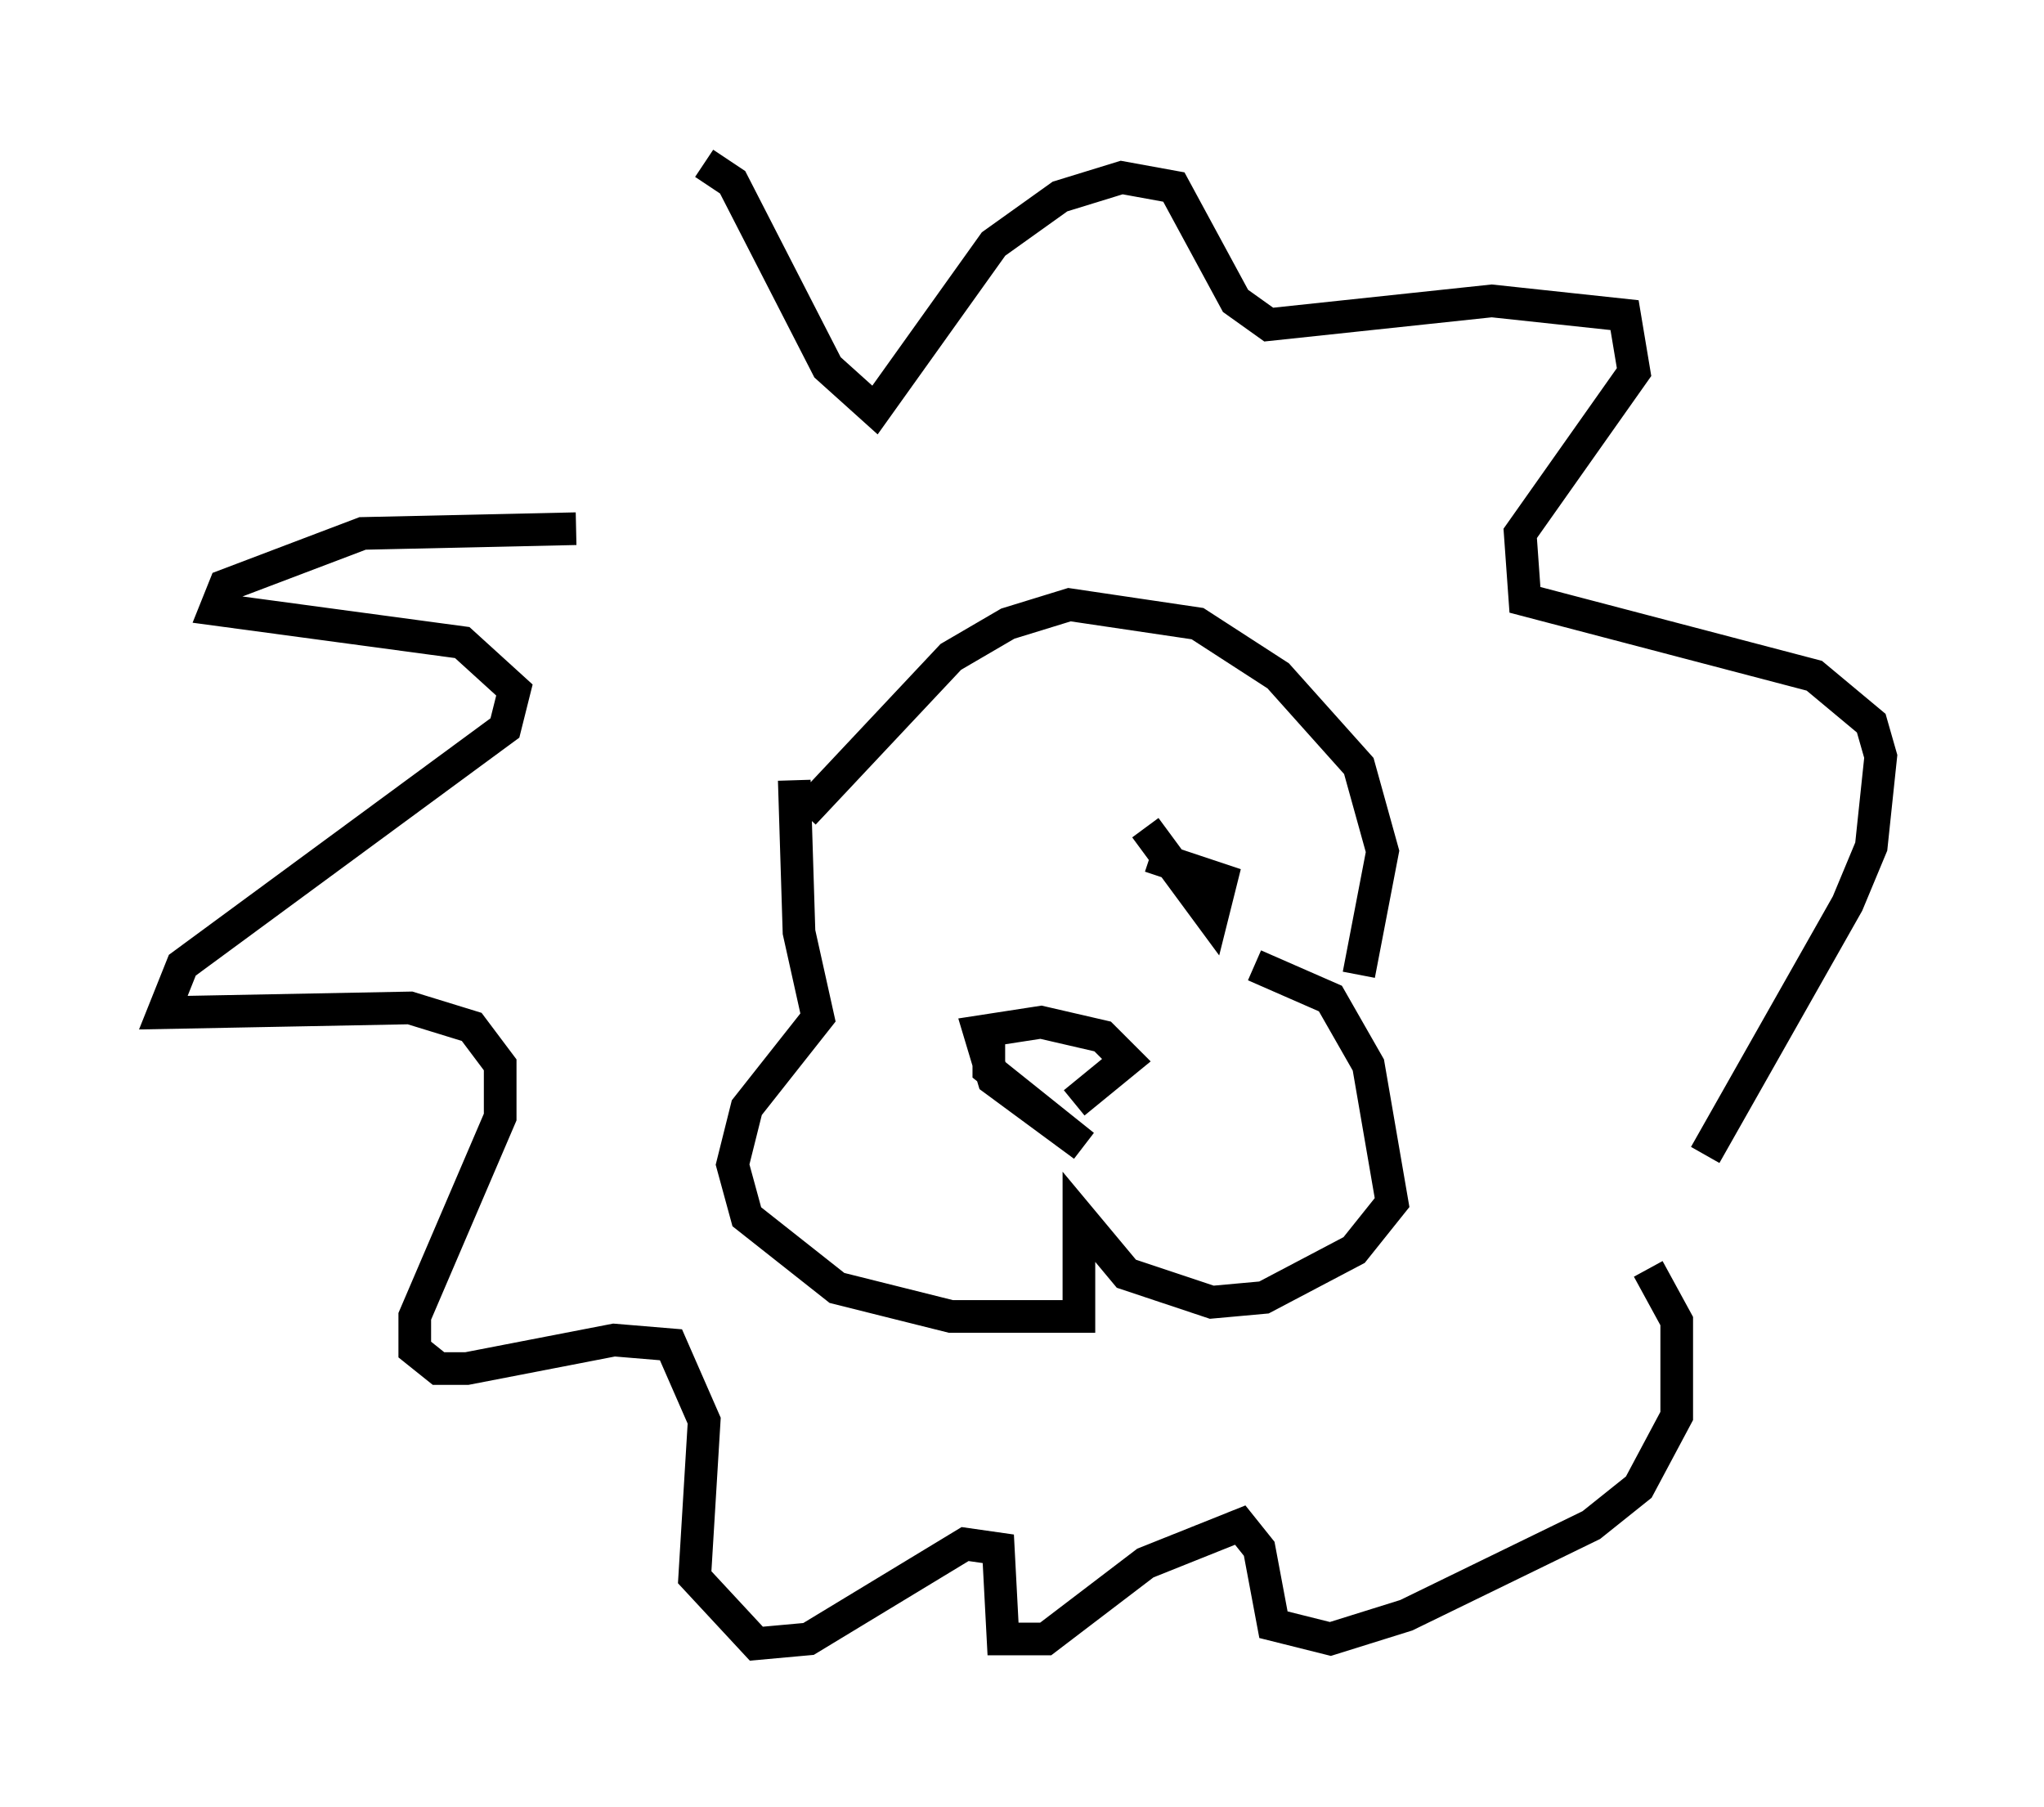 <?xml version="1.0" encoding="utf-8" ?>
<svg baseProfile="full" height="55.318" version="1.1" width="62.581" xmlns="http://www.w3.org/2000/svg" xmlns:ev="http://www.w3.org/2001/xml-events" xmlns:xlink="http://www.w3.org/1999/xlink"><defs /><rect fill="white" height="55.318" width="62.581" x="0" y="0" /><path d="M20.542, 14.732 m1.017, -9.732 l0.872, 0.581 2.905, 5.665 l1.453, 1.307 3.631, -5.084 l2.034, -1.453 1.888, -0.581 l1.598, 0.291 1.888, 3.486 l1.017, 0.726 6.827, -0.726 l4.067, 0.436 0.291, 1.743 l-3.486, 4.939 0.145, 2.034 l8.86, 2.324 1.743, 1.453 l0.291, 1.017 -0.291, 2.76 l-0.726, 1.743 -4.358, 7.698 m-34.57, -19.173 l-6.536, 0.145 -4.212, 1.598 l-0.291, 0.726 7.553, 1.017 l1.598, 1.453 -0.291, 1.162 l-9.877, 7.263 -0.581, 1.453 l7.553, -0.145 1.888, 0.581 l0.872, 1.162 0.0, 1.598 l-2.615, 6.101 0.0, 1.017 l0.726, 0.581 0.872, 0.0 l4.503, -0.872 1.743, 0.145 l1.017, 2.324 -0.291, 4.793 l1.888, 2.034 1.598, -0.145 l4.793, -2.905 1.017, 0.145 l0.145, 2.76 1.307, 0.0 l3.05, -2.324 2.905, -1.162 l0.581, 0.726 0.436, 2.324 l1.743, 0.436 2.324, -0.726 l5.665, -2.76 1.453, -1.162 l1.162, -2.179 0.0, -2.905 l-0.872, -1.598 m-25.855, -13.944 l4.503, -4.793 1.743, -1.017 l1.888, -0.581 3.922, 0.581 l2.469, 1.598 2.469, 2.76 l0.726, 2.615 -0.726, 3.777 m-17.285, -5.955 l0.145, 4.648 0.581, 2.615 l-2.179, 2.76 -0.436, 1.743 l0.436, 1.598 2.76, 2.179 l3.486, 0.872 3.922, 0.0 l0.0, -3.05 1.453, 1.743 l2.615, 0.872 1.598, -0.145 l2.76, -1.453 1.162, -1.453 l-0.726, -4.212 -1.162, -2.034 l-2.324, -1.017 m-8.134, 1.743 l0.0, 1.453 2.905, 2.324 l-2.76, -2.034 -0.436, -1.453 l1.888, -0.291 1.888, 0.436 l0.726, 0.726 -1.598, 1.307 m2.179, -8.425 l2.034, 2.76 0.291, -1.162 l-2.179, -0.726 " fill="none" stroke="black" stroke-width="1" /></svg>